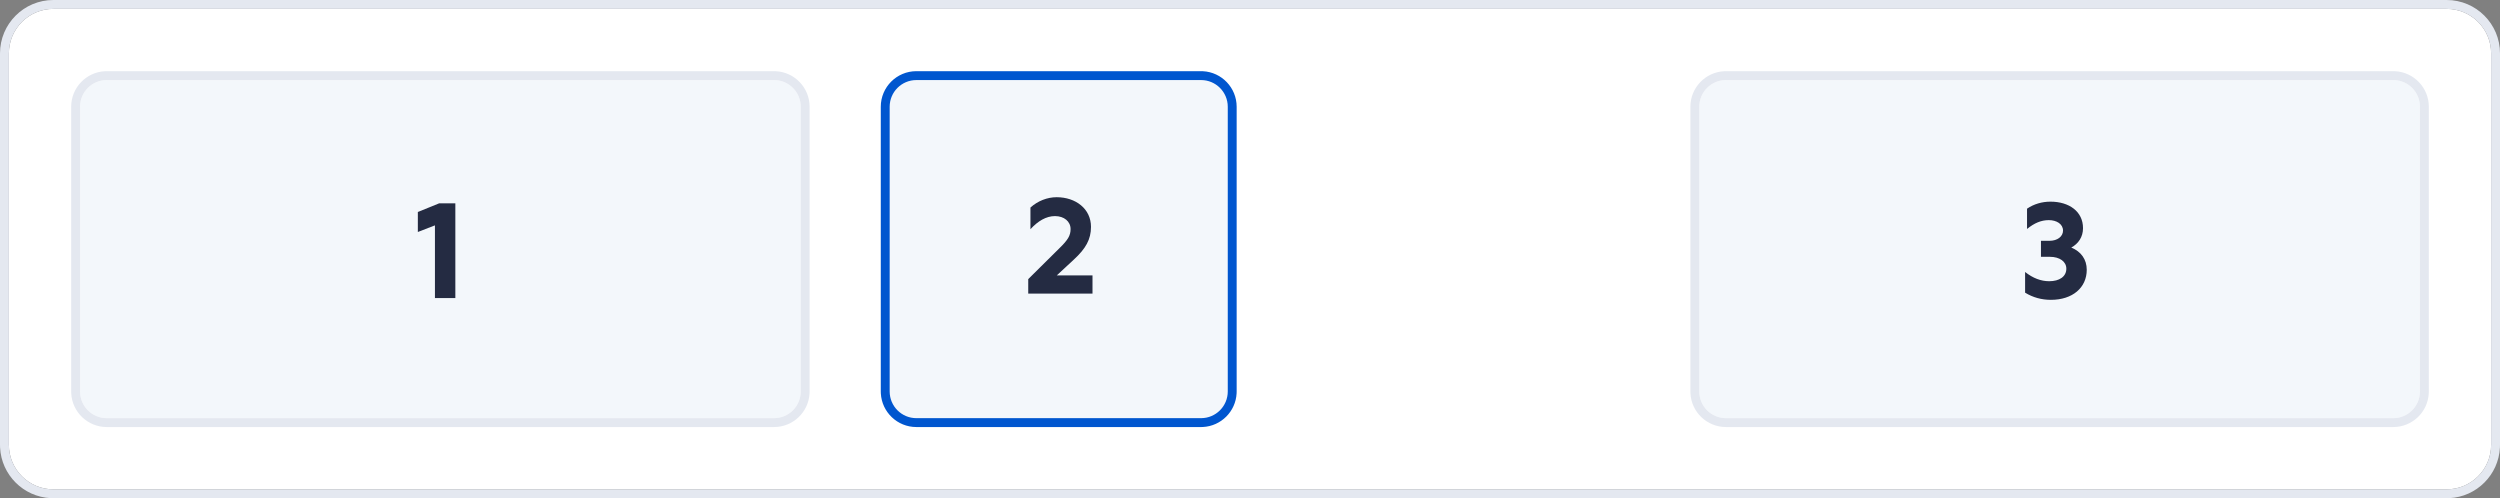 <svg width="281" height="56" viewBox="0 0 281 56" fill="none" xmlns="http://www.w3.org/2000/svg">
<rect x="0" y="0" width="281" height="56" fill="#808080" stroke="none"/>
<path d="M275 1C277.761 1 280 3.239 280 6V50C280 52.761 277.761 55 275 55H6C3.239 55 1 52.761 1 50V6C1 3.239 3.239 1 6 1H275Z" fill="white"/>
<path fill-rule="evenodd" clip-rule="evenodd" d="M275 0C278.314 0 281 2.686 281 6V50L280.992 50.309C280.837 53.377 278.377 55.837 275.309 55.992L275 56H6L5.691 55.992C2.623 55.837 0.163 53.377 0.008 50.309L0 50V6C2.57711e-07 2.686 2.686 4.42926e-08 6 0H275ZM6 1C3.239 1 1 3.239 1 6V50C1 52.761 3.239 55 6 55H275C277.761 55 280 52.761 280 50V6C280 3.239 277.761 1 275 1H6Z" fill="#E4E8F0"/>
<path d="M135 9C136.657 9 138 10.343 138 12V44C138 45.657 136.657 47 135 47H103C101.343 47 100 45.657 100 44V12C100 10.343 101.343 9 103 9H135Z" fill="#F3F7FB"/>
<path fill-rule="evenodd" clip-rule="evenodd" d="M135.206 8.005C137.319 8.112 139 9.86 139 12V44L138.995 44.206C138.891 46.251 137.251 47.891 135.206 47.995L135 48H103C100.86 48 99.112 46.319 99.005 44.206L99 44V12C99 9.791 100.791 8 103 8H135L135.206 8.005ZM103 9C101.343 9 100 10.343 100 12V44C100 45.657 101.343 47 103 47H135C136.657 47 138 45.657 138 44V12C138 10.343 136.657 9 135 9H103Z" fill="#0056CF"/>
<path d="M122.797 33H115.574V31.372L119.062 27.916C120.054 26.955 120.333 26.459 120.333 25.746C120.333 24.893 119.604 24.289 118.581 24.289C117.589 24.289 116.659 24.847 115.822 25.762V23.328C116.644 22.584 117.713 22.166 118.767 22.166C120.906 22.166 122.627 23.468 122.627 25.498C122.627 26.909 122.038 27.947 120.689 29.187L118.783 30.954H122.797V33Z" fill="#242B42"/>
<path d="M87 9L87.154 9.004C88.739 9.084 90 10.395 90 12V44C90 45.657 88.657 47 87 47H12C10.343 47 9 45.657 9 44V12C9 10.343 10.343 9 12 9H87Z" fill="#F3F7FB"/>
<path fill-rule="evenodd" clip-rule="evenodd" d="M87.206 8.005C89.319 8.112 91 9.86 91 12V44L90.995 44.206C90.888 46.319 89.14 48 87 48H12C9.86 48 8.112 46.319 8.005 44.206L8 44V12C8 9.86 9.681 8.112 11.794 8.005L12 8H87L87.206 8.005ZM12 9C10.343 9 9 10.343 9 12V44C9 45.657 10.343 47 12 47H87C88.657 47 90 45.657 90 44V12C90 10.395 88.739 9.084 87.154 9.004L87 9H12Z" fill="#E4E8F0"/>
<path d="M51.181 33.5H48.887V25.331L46.965 26.076V23.828L49.367 22.852H51.181V33.5Z" fill="#242B42"/>
<path d="M269 9L269.154 9.004C270.739 9.084 272 10.395 272 12V44C272 45.657 270.657 47 269 47H194C192.343 47 191 45.657 191 44V12C191 10.343 192.343 9 194 9H269Z" fill="#F3F7FB"/>
<path fill-rule="evenodd" clip-rule="evenodd" d="M269.206 8.005C271.319 8.112 273 9.86 273 12V44L272.995 44.206C272.888 46.319 271.14 48 269 48H194C191.86 48 190.112 46.319 190.005 44.206L190 44V12C190 9.86 191.681 8.112 193.794 8.005L194 8H269L269.206 8.005ZM194 9C192.343 9 191 10.343 191 12V44C191 45.657 192.343 47 194 47H269C270.657 47 272 45.657 272 44V12C272 10.395 270.739 9.084 269.154 9.004L269 9H194Z" fill="#E4E8F0"/>
<path d="M234.55 30.323C234.55 32.337 232.953 33.702 230.52 33.702C229.481 33.702 228.505 33.438 227.621 32.895V30.57C228.505 31.268 229.404 31.609 230.334 31.609C231.465 31.609 232.256 31.098 232.256 30.198C232.256 29.408 231.512 28.866 230.411 28.866H229.404V27.067H230.365C231.264 27.067 231.884 26.572 231.884 25.921C231.884 25.177 231.155 24.742 230.287 24.742C229.435 24.742 228.66 25.068 227.838 25.735V23.456C228.613 22.929 229.528 22.666 230.473 22.666C232.581 22.666 234.131 23.782 234.131 25.642C234.131 26.634 233.62 27.378 232.814 27.827C233.914 28.276 234.55 29.16 234.55 30.323Z" fill="#242B42"/>
</svg>
